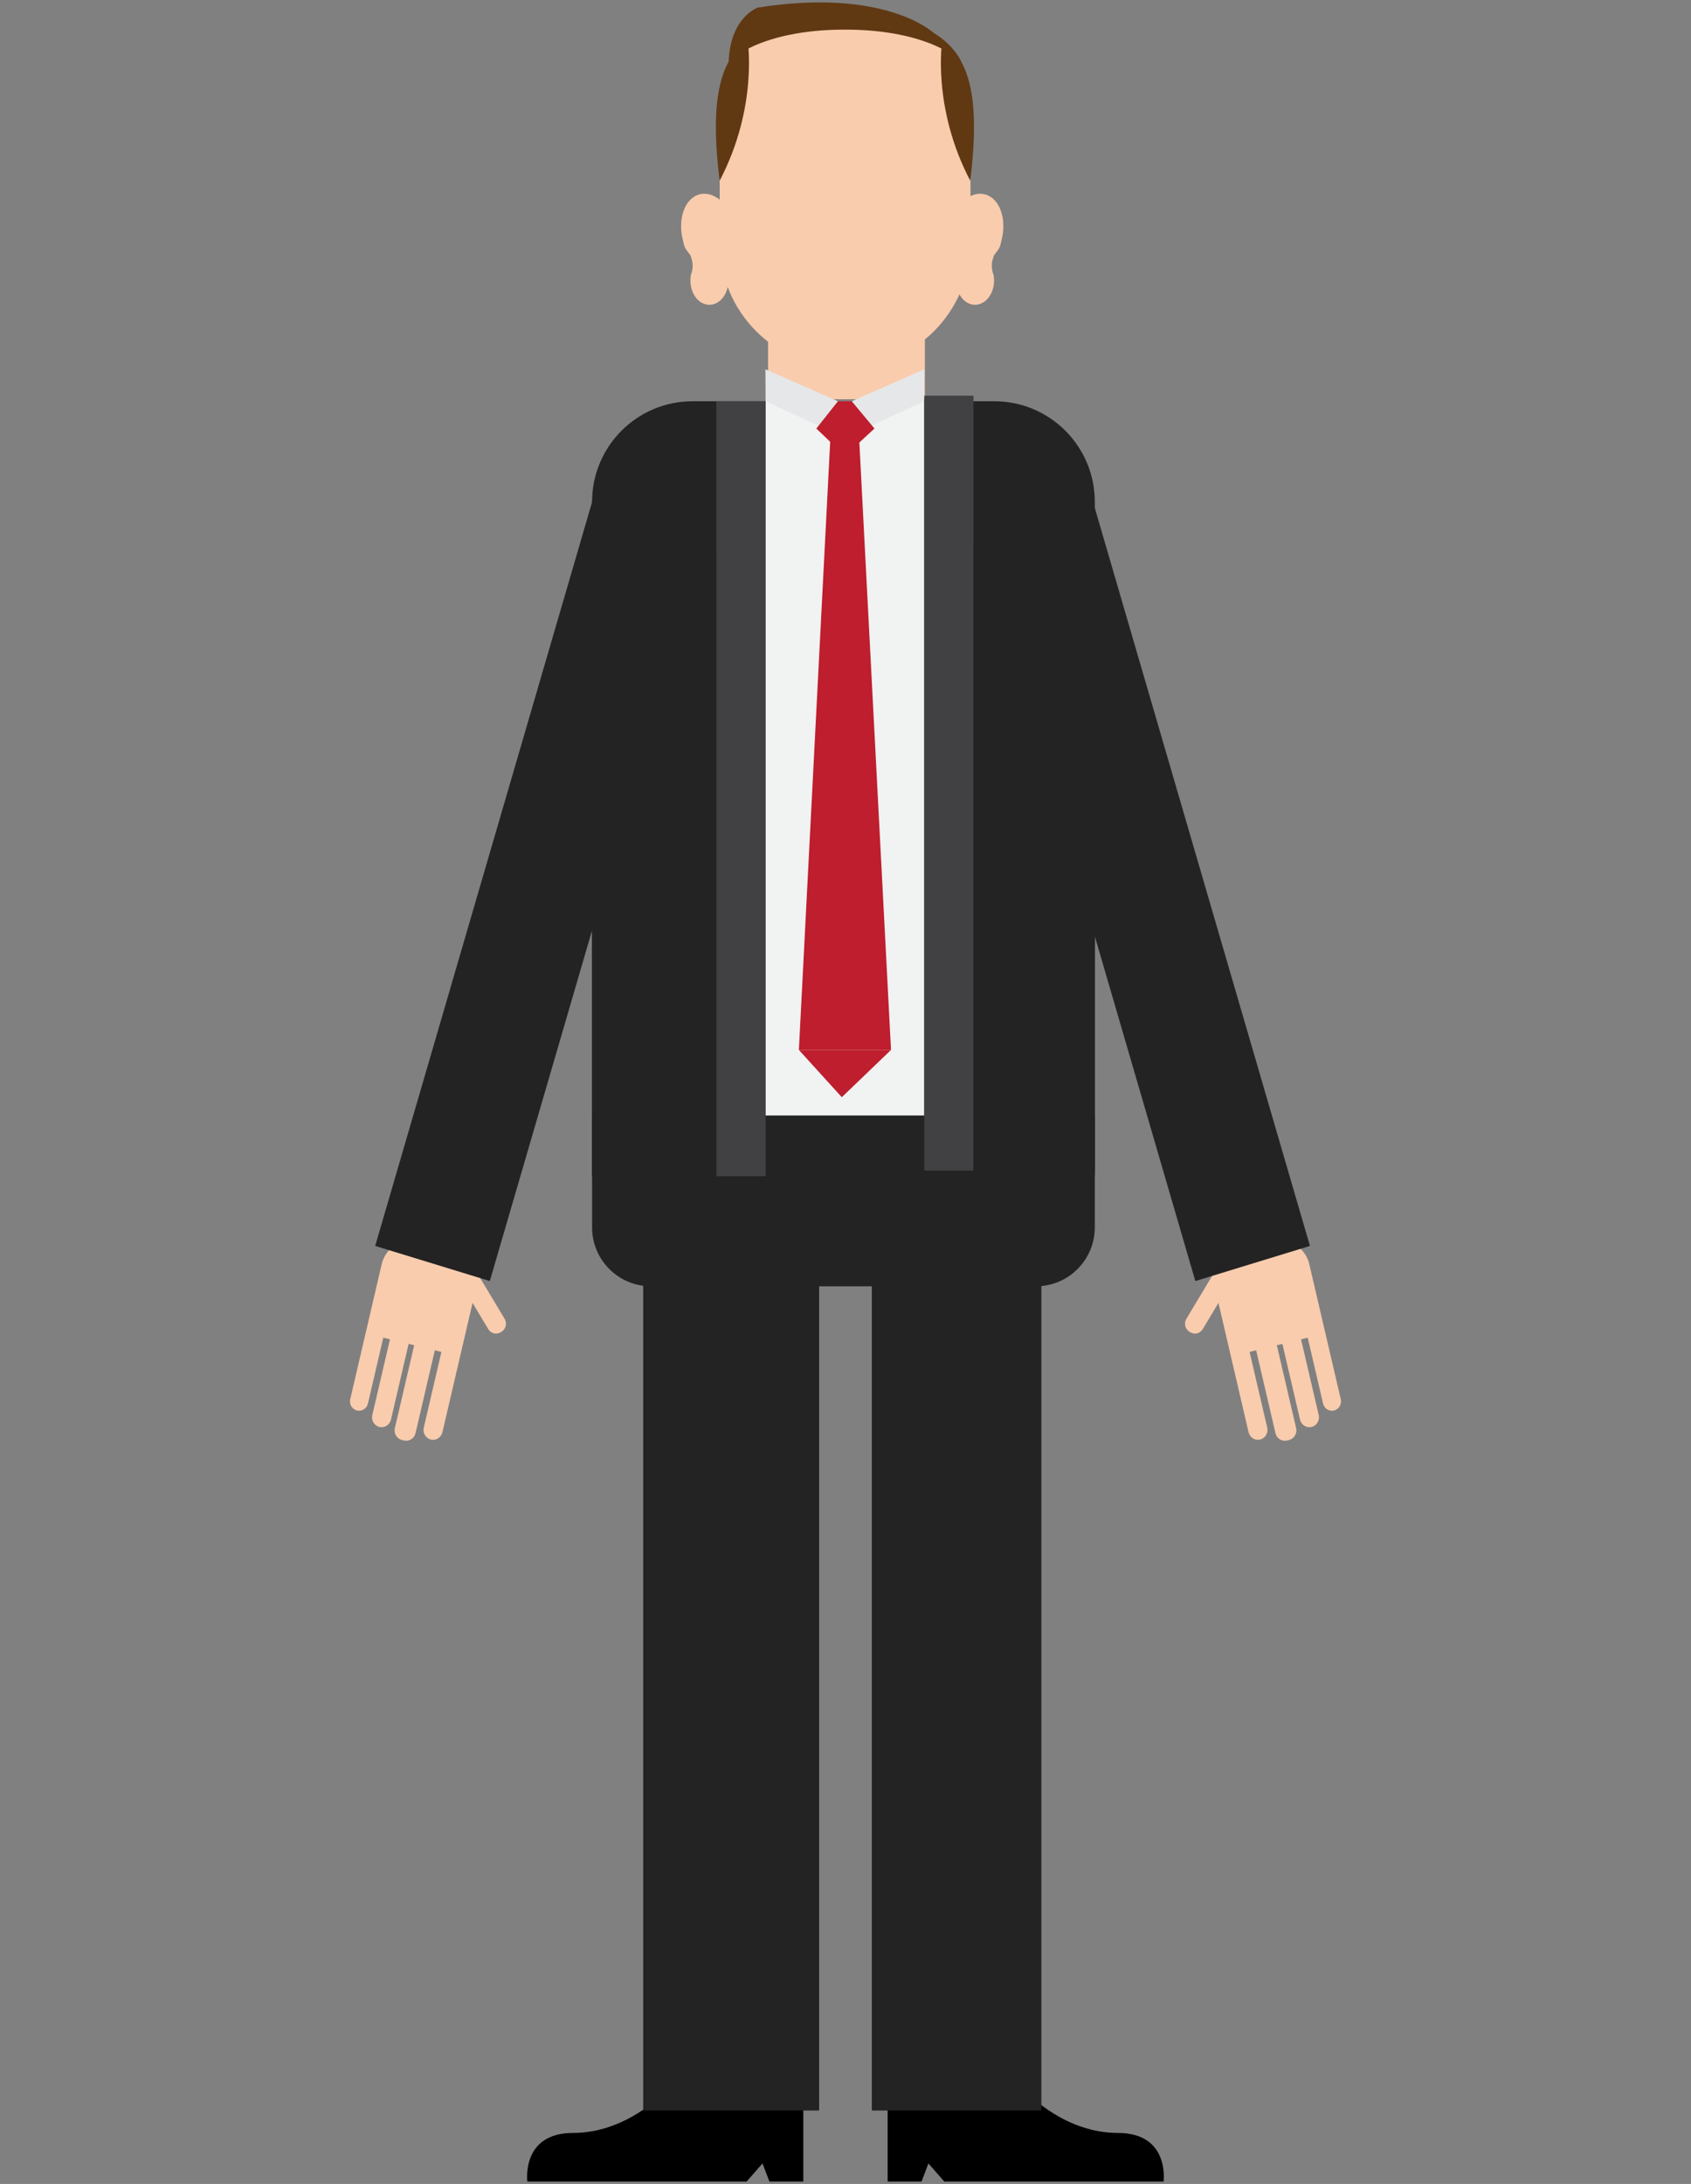 <?xml version="1.0" encoding="utf-8"?>
<!-- Generator: Adobe Illustrator 16.0.0, SVG Export Plug-In . SVG Version: 6.00 Build 0)  -->
<!DOCTYPE svg PUBLIC "-//W3C//DTD SVG 1.1//EN" "http://www.w3.org/Graphics/SVG/1.1/DTD/svg11.dtd">
<svg version="1.1" id="Layer_1" xmlns="http://www.w3.org/2000/svg" xmlns:xlink="http://www.w3.org/1999/xlink" x="0px" y="0px"
	 width="537.579px" height="693.893px" viewBox="0 0 537.579 693.893" enable-background="new 0 0 537.579 693.893"
	 xml:space="preserve">
<rect x="0" y="0" width="537.579" height="693.893" fill="#808080" stroke="none"/>
<path fill="#F9CCAD" d="M120.312,418.835L120.312,418.835c-1.547-0.379-3.114,0.609-3.484,2.195l-5.49,23.549
	c-0.369,1.586,0.595,3.191,2.143,3.57c1.547,0.379,3.114-0.609,3.484-2.193l5.489-23.551
	C122.824,420.821,121.86,419.214,120.312,418.835"/>
<path fill="#F9CCAD" d="M128.214,420.769L128.214,420.769c-1.632-0.398-3.286,0.643-3.675,2.314l-6.185,26.523
	c-0.389,1.674,0.627,3.367,2.259,3.768c1.631,0.398,3.285-0.643,3.676-2.314l6.183-26.525
	C130.861,422.862,129.846,421.167,128.214,420.769"/>
<path fill="#F9CCAD" d="M136.551,422.808l-0.637-0.156c-1.631-0.398-3.285,0.643-3.675,2.314l-6.711,28.789
	c-0.391,1.672,0.627,3.365,2.258,3.766l0.637,0.156c1.632,0.398,3.286-0.643,3.675-2.314l6.711-28.789
	C139.199,424.901,138.184,423.206,136.551,422.808"/>
<path fill="#F9CCAD" d="M144.574,424.771L144.574,424.771c-1.632-0.398-3.286,0.643-3.675,2.314l-6.185,26.525
	c-0.389,1.672,0.627,3.365,2.259,3.766c1.632,0.398,3.285-0.643,3.676-2.314l6.183-26.525
	C147.222,426.864,146.206,425.169,144.574,424.771"/>
<path fill="#F9CCAD" d="M147.106,427.354l4.287-18.393c0.444-1.908,0.294-3.828-0.335-5.549c-0.428-1.182-1.081-2.273-1.918-3.197
	c-0.704-0.783-1.539-1.447-2.479-1.959l-0.003-0.002c-0.681-0.371-1.416-0.66-2.199-0.85l-11.821-2.893
	c-5.012-1.227-10.089,1.971-11.285,7.102l-4.288,18.391c-0.465,1.998,0.749,4.021,2.698,4.498l22.953,5.615
	C144.665,430.595,146.642,429.353,147.106,427.354"/>
<path fill="#F9CCAD" d="M160.429,419.03l-9.37-15.617l-1.918-3.197c-0.704-0.783-1.539-1.447-2.479-1.959l-0.003-0.002
	c-0.62-0.07-1.268,0.059-1.839,0.418l-0.267,0.172c-1.357,0.85-1.784,2.684-0.95,4.074l11.626,19.385
	c0.832,1.387,2.625,1.824,3.978,0.973l0.271-0.17C160.832,422.253,161.26,420.421,160.429,419.03"/>
<path fill="#F9CCAD" d="M417.267,418.835L417.267,418.835c1.547-0.379,3.116,0.609,3.485,2.195l5.489,23.549
	c0.369,1.586-0.594,3.191-2.142,3.57c-1.547,0.379-3.115-0.609-3.485-2.193l-5.489-23.551
	C414.756,420.821,415.72,419.214,417.267,418.835"/>
<path fill="#F9CCAD" d="M409.366,420.769L409.366,420.769c1.632-0.398,3.286,0.643,3.675,2.314l6.184,26.523
	c0.39,1.674-0.627,3.367-2.259,3.768c-1.631,0.398-3.285-0.643-3.675-2.314l-6.184-26.525
	C406.718,422.862,407.734,421.167,409.366,420.769"/>
<path fill="#F9CCAD" d="M401.028,422.808l0.636-0.156c1.633-0.398,3.286,0.643,3.676,2.314l6.712,28.789
	c0.389,1.672-0.627,3.365-2.259,3.766l-0.637,0.156c-1.632,0.398-3.286-0.643-3.675-2.314l-6.711-28.789
	C398.381,424.901,399.396,423.206,401.028,422.808"/>
<path fill="#F9CCAD" d="M393.006,424.771L393.006,424.771c1.632-0.398,3.285,0.643,3.675,2.314l6.184,26.525
	c0.39,1.672-0.627,3.365-2.259,3.766c-1.631,0.398-3.285-0.643-3.675-2.314l-6.184-26.525
	C390.357,426.864,391.373,425.169,393.006,424.771"/>
<path fill="#F9CCAD" d="M390.473,427.354l-4.287-18.393c-0.444-1.908-0.294-3.828,0.336-5.549c0.427-1.182,1.08-2.273,1.918-3.197
	c0.703-0.783,1.538-1.447,2.478-1.959l0.003-0.002c0.681-0.371,1.416-0.66,2.199-0.85l11.822-2.893
	c5.011-1.227,10.089,1.971,11.284,7.102l4.288,18.391c0.465,1.998-0.749,4.021-2.697,4.498l-22.953,5.615
	C392.914,430.595,390.938,429.353,390.473,427.354"/>
<path fill="#F9CCAD" d="M377.151,419.03l9.37-15.617l1.918-3.197c0.703-0.783,1.539-1.447,2.478-1.959l0.003-0.002
	c0.62-0.07,1.269,0.059,1.839,0.418l0.268,0.172c1.356,0.85,1.784,2.684,0.95,4.074l-11.627,19.385
	c-0.832,1.387-2.625,1.824-3.978,0.973l-0.271-0.17C376.747,422.253,376.32,420.421,377.151,419.03"/>
<polygon fill="#232323" points="119.276,395.862 155.715,407.019 225.387,168.187 188.948,157.031 "/>
<polygon fill="#232323" points="416.442,395.862 380.004,407.019 310.332,168.187 346.771,157.031 "/>
<path fill="#F9CCAD" d="M268.843,116.884h-0.374c-21.914,0-39.679-17.765-39.679-39.679V33.381
	c0-15.373,12.462-27.834,27.834-27.834h24.064c15.372,0,27.834,12.461,27.834,27.834v43.824
	C308.522,99.12,290.757,116.884,268.843,116.884"/>
<rect x="244.171" y="105.009" fill="#F9CCAD" width="49.853" height="21.852"/>
<path fill="#603913" d="M237.699,12.964c0,0,3.343,21.066-8.909,44.441C224.887,26.619,231.127,17.555,237.699,12.964"/>
<path fill="#603913" d="M299.528,12.964c0,0-3.344,21.066,8.908,44.441C312.341,26.619,306.1,17.555,299.528,12.964"/>
<path fill="#603913" d="M231.659,19.592c0,0,2.464-15.509,35.156-15.213c32.296-1.513,38.758,15.213,38.758,15.213
	S296,9.411,268.59,9.411S231.659,19.592,231.659,19.592"/>
<path fill="#603913" d="M296.65,10.339c0,0-15.165-14.31-55.735-7.936c0,0-8.804,3.014-9.256,17.189
	C231.659,19.592,241.376,1.191,296.65,10.339"/>
<path d="M210.452,665.415c0,0-11.628,12.268-28.252,12.268c-16.625,0-14.549,15.443-14.549,15.443h69.715l5.04-5.754l2.19,5.754
	h10.778v-27.711H210.452z"/>
<path d="M327.107,665.415c0,0,11.628,12.268,28.253,12.268c16.624,0,14.548,15.443,14.548,15.443h-69.715l-5.04-5.754l-2.19,5.754
	h-10.778v-27.711H327.107z"/>
<path fill="#232323" d="M348.044,373.718H188.225V159.444c0-17.649,14.307-31.956,31.956-31.956h95.907
	c17.648,0,31.956,14.307,31.956,31.956V373.718z"/>
<rect x="243.392" y="127.488" fill="#F1F2F2" width="50.444" height="246.229"/>
<polygon fill="#E6E7E8" points="243.387,127.488 243.328,117.325 266.381,127.488 261.399,135.825 "/>
<polygon fill="#E6E7E8" points="293.777,127.488 293.836,117.325 270.783,127.488 275.764,135.825 "/>
<polygon fill="#BE1E2D" points="266.381,127.488 270.783,127.488 277.994,136.156 268.614,144.825 259.512,136.156 "/>
<polygon fill="#BE1E2D" points="268.679,137.564 273.036,137.564 283.257,333.583 253.971,333.583 264.062,137.564 "/>
<polygon fill="#BE1E2D" points="253.971,333.585 267.615,348.608 283.258,333.585 "/>
<path fill="#232323" d="M329.332,408.683H206.936c-10.334,0-18.711-8.379-18.711-18.713v-35.549h159.819v35.549
	C348.044,400.304,339.666,408.683,329.332,408.683"/>
<rect x="204.478" y="387.341" fill="#232323" width="55.926" height="283.225"/>
<rect x="277.156" y="387.341" fill="#232323" width="53.91" height="283.225"/>
<rect x="227.743" y="127.488" fill="#414042" width="15.648" height="246.229"/>
<rect x="293.836" y="125.705" fill="#414042" width="15.648" height="246.229"/>
<rect x="309.484" y="171.924" fill="#232323" width="38.56" height="200.012"/>
<rect x="188.226" y="173.707" fill="#232323" width="39.518" height="200.013"/>
<path fill="#F9CCAD" d="M230.797,85.418c0,0.01,0.01,0.01,0.01,0.021c0.482,1.102,0.754,2.369,0.754,3.708
	c0,4.255-2.705,7.695-6.043,7.695c-3.329,0-6.034-3.44-6.034-7.695c0-0.546,0.041-1.092,0.121-1.597
	c0.01-0.02,0.02-0.051,0.03-0.072l-0.061,0.062c0.262-0.649,0.422-1.267,0.523-1.844c0.211-1.257,0.09-2.359-0.182-3.296
	c-0.01-0.021-0.01-0.031-0.02-0.052c-0.523-1.813-0.416-1.096-1.811-3.142c-0.639-0.938-0.703-1.813-0.966-2.802
	c-1.769-6.819,0.554-13.371,5.199-14.638c4.636-1.257,9.824,3.235,11.594,10.054C235.392,77.539,234.004,83.059,230.797,85.418"/>
<path fill="#F9CCAD" d="M304.703,85.418c0,0.01-0.01,0.01-0.01,0.021c-0.483,1.102-0.755,2.369-0.755,3.708
	c0,4.255,2.705,7.695,6.043,7.695c3.329,0,6.034-3.44,6.034-7.695c0-0.546-0.041-1.092-0.121-1.597
	c-0.01-0.02-0.02-0.051-0.029-0.072l0.06,0.062c-0.261-0.649-0.422-1.267-0.522-1.844c-0.212-1.257-0.091-2.359,0.181-3.296
	c0.01-0.021,0.01-0.031,0.02-0.052c0.523-1.813,0.416-1.096,1.811-3.142c0.639-0.938,0.704-1.813,0.966-2.802
	c1.769-6.819-0.553-13.371-5.199-14.638c-4.636-1.257-9.824,3.235-11.594,10.054C300.107,77.539,301.495,83.059,304.703,85.418"/>
</svg>

